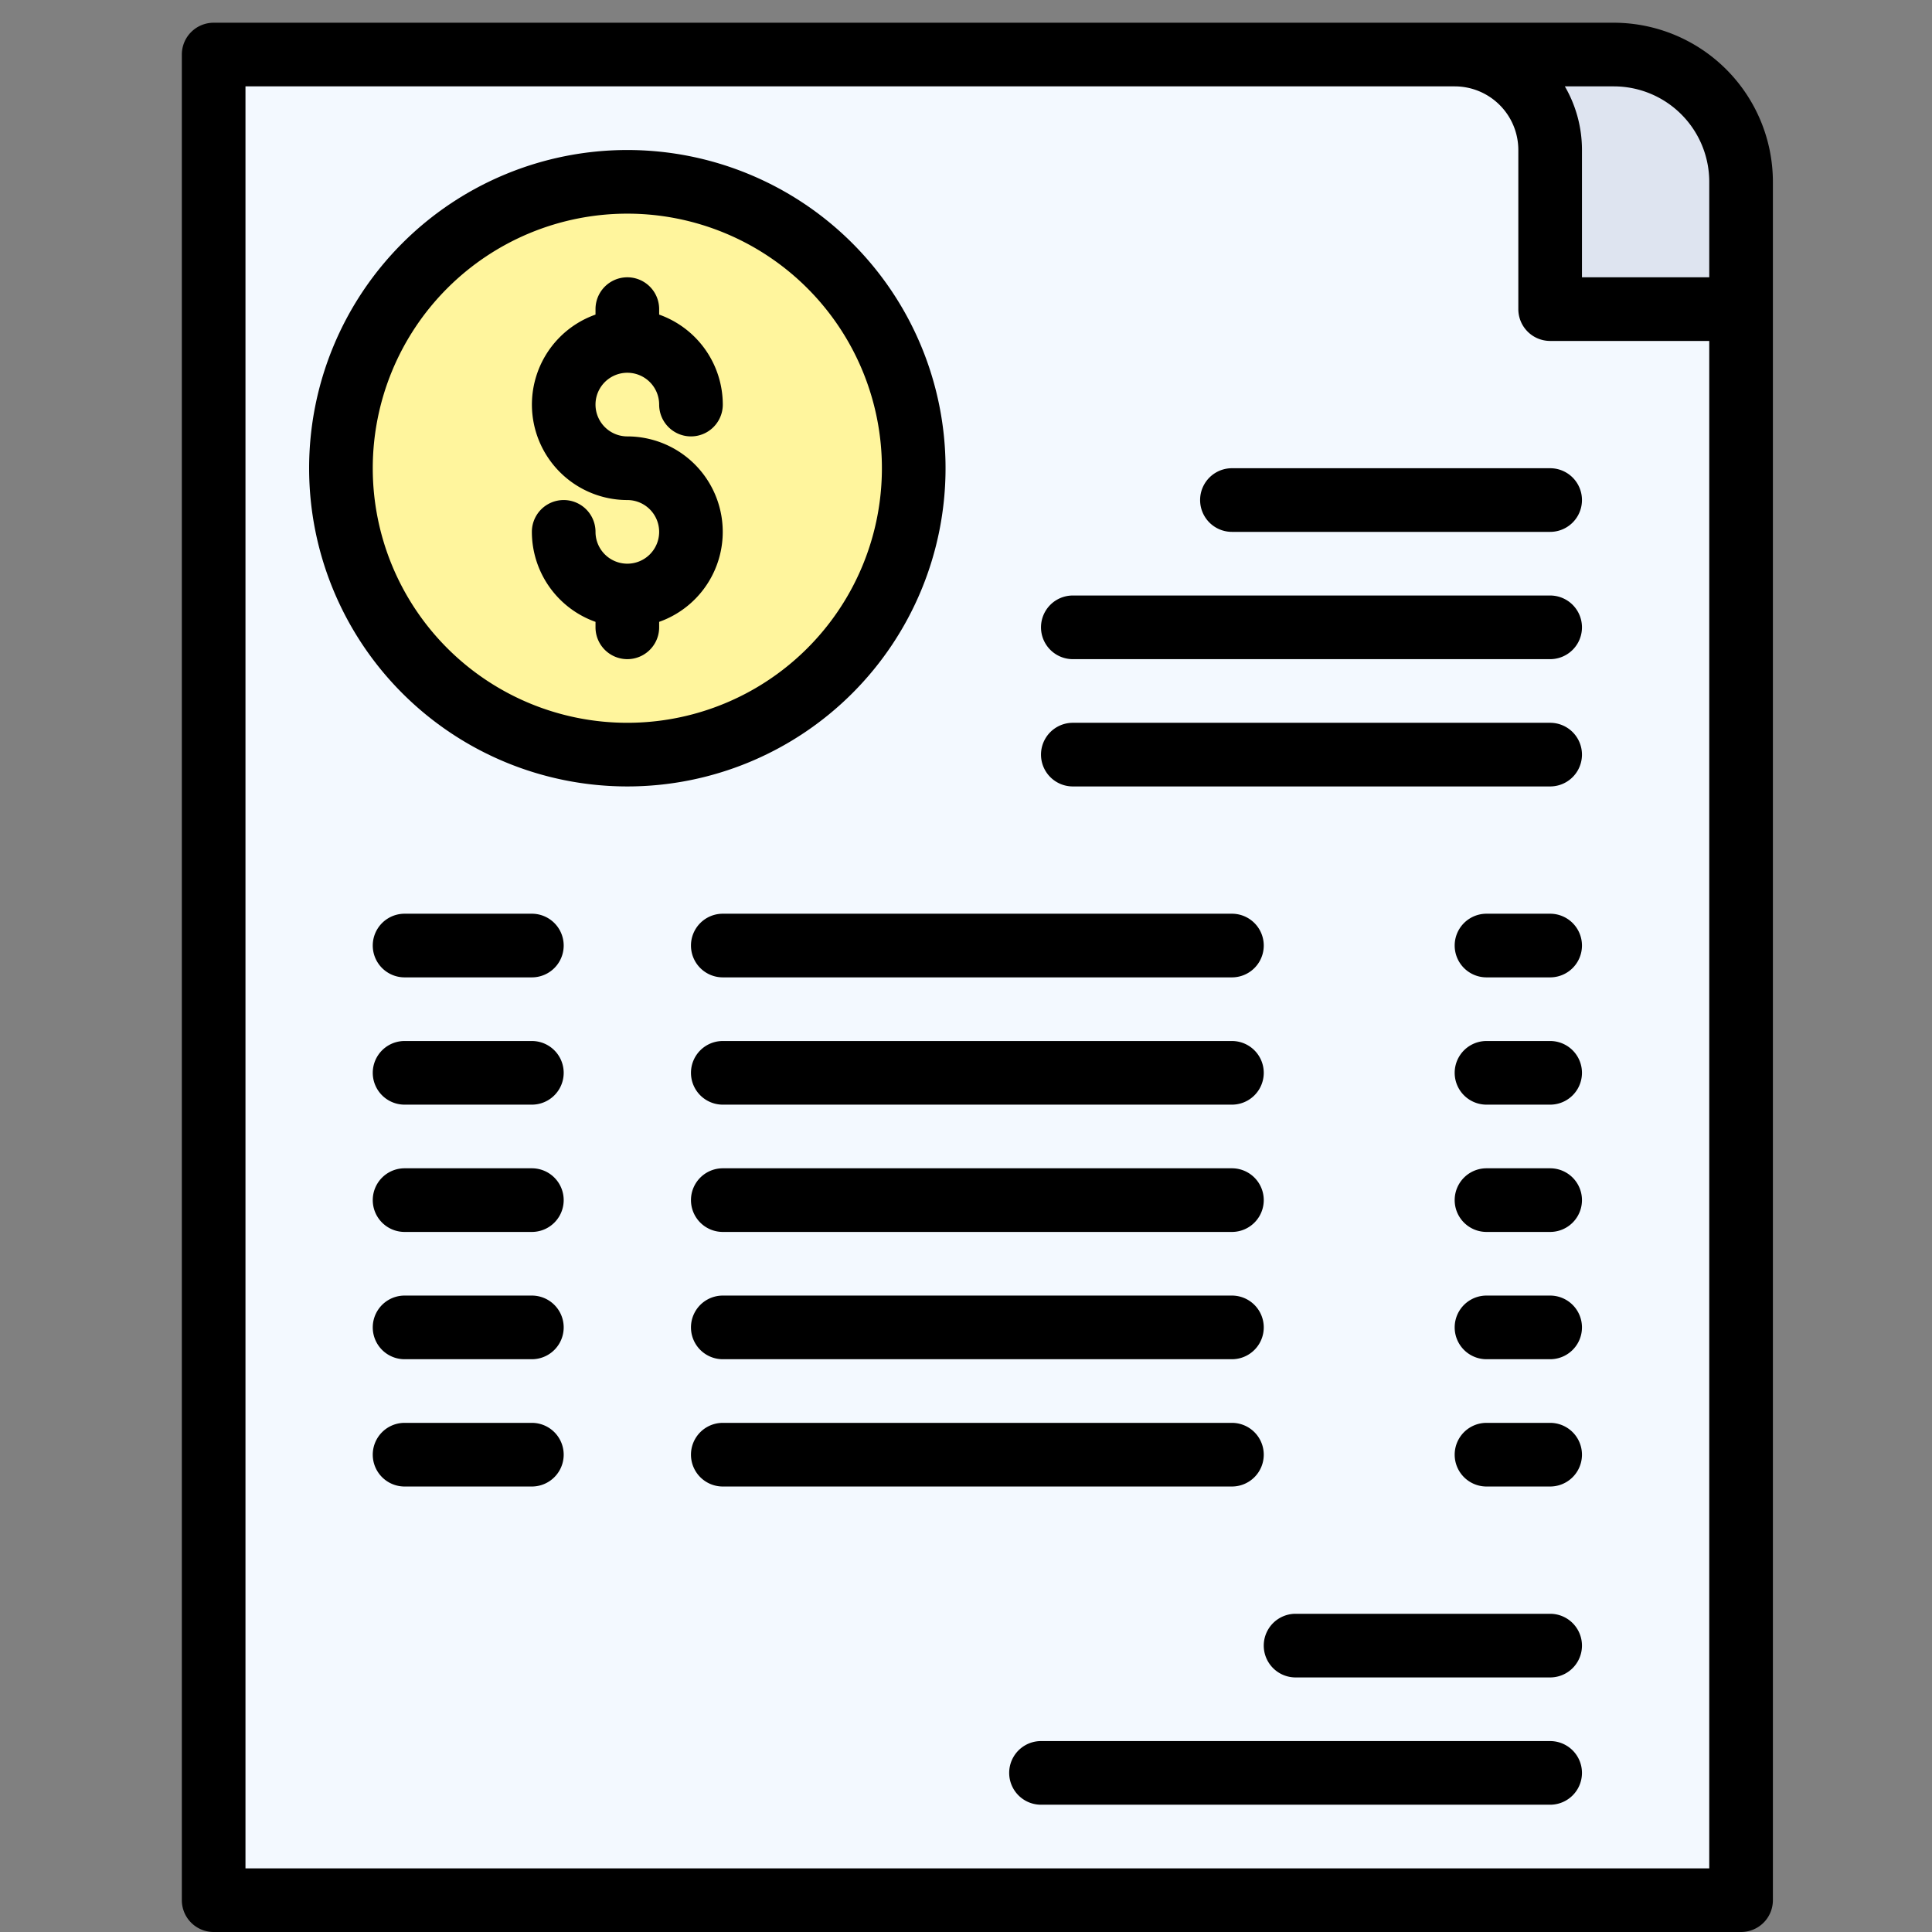 <svg xmlns="http://www.w3.org/2000/svg" width="85" height="85" viewBox="0 0 85 85">
  <rect x="0" y="0" width="85" height="85" fill="#808080" stroke="none"/>
  <g id="c15" transform="translate(-48 -298)">
    <rect id="Rectangle_90115" data-name="Rectangle 90115" width="85" height="85" transform="translate(48 298)" fill="none"/>
    <g id="cotizacion" transform="translate(0 283)">
      <path id="Path_215166" data-name="Path 215166" d="M131.2,105.2H64V24h61.6a5.6,5.6,0,0,1,5.6,5.6Z" transform="translate(-6.6 -6.6)" fill="#f3f9ff"/>
      <circle id="Ellipse_5140" data-name="Ellipse 5140" cx="12.5" cy="12.5" r="12.5" transform="translate(63 23)" fill="#fff59d"/>
      <path id="Path_215167" data-name="Path 215167" d="M388.6,29.6v5.6h-8.4v-7A4.2,4.2,0,0,0,376,24h7A5.6,5.6,0,0,1,388.6,29.6Z" transform="translate(-264 -6.6)" fill="#dee4f0"/>
      <path id="Path_215168" data-name="Path 215168" d="M56,98.6a1.4,1.4,0,0,0,1.4,1.4h67.2a1.4,1.4,0,0,0,1.4-1.4V23a7.008,7.008,0,0,0-7-7H57.4A1.4,1.4,0,0,0,56,17.4ZM123.2,23v4.2h-5.6V21.6a5.565,5.565,0,0,0-.753-2.8H119a4.2,4.2,0,0,1,4.2,4.2ZM58.8,18.8H112a2.8,2.8,0,0,1,2.8,2.8v7a1.4,1.4,0,0,0,1.4,1.4h7V97.2H58.8Z"/>
      <path id="Path_215169" data-name="Path 215169" d="M340.6,416H329.4a1.4,1.4,0,1,0,0,2.8h11.2a1.4,1.4,0,1,0,0-2.8Z" transform="translate(-224.4 -330)"/>
      <path id="Path_215170" data-name="Path 215170" d="M287.8,448H265.4a1.4,1.4,0,1,0,0,2.8h22.4a1.4,1.4,0,1,0,0-2.8Z" transform="translate(-171.6 -356.4)"/>
      <path id="Path_215171" data-name="Path 215171" d="M148.2,84.2a1.4,1.4,0,0,1,1.4,1.4,1.4,1.4,0,1,0,2.8,0,4.207,4.207,0,0,0-2.8-3.959V81.4a1.4,1.4,0,1,0-2.8,0v.241a4.2,4.2,0,0,0,1.4,8.159,1.4,1.4,0,1,1-1.4,1.4,1.4,1.4,0,1,0-2.8,0,4.207,4.207,0,0,0,2.8,3.959V95.4a1.4,1.4,0,0,0,2.8,0v-.241A4.2,4.2,0,0,0,148.2,87a1.4,1.4,0,0,1,0-2.8Z" transform="translate(-72.6 -52.8)"/>
      <path id="Path_215172" data-name="Path 215172" d="M116,62a14,14,0,1,0-14,14A14,14,0,0,0,116,62ZM102,73.2A11.2,11.2,0,1,1,113.2,62,11.2,11.2,0,0,1,102,73.2Z" transform="translate(-26.4 -26.4)"/>
      <path id="Path_215173" data-name="Path 215173" d="M111,240h-5.6a1.4,1.4,0,0,0,0,2.8H111a1.4,1.4,0,0,0,0-2.8Z" transform="translate(-39.6 -184.8)"/>
      <path id="Path_215174" data-name="Path 215174" d="M207.8,240H185.4a1.4,1.4,0,0,0,0,2.8h22.4a1.4,1.4,0,0,0,0-2.8Z" transform="translate(-105.6 -184.8)"/>
      <path id="Path_215175" data-name="Path 215175" d="M380.2,240h-2.8a1.4,1.4,0,0,0,0,2.8h2.8a1.4,1.4,0,0,0,0-2.8Z" transform="translate(-264 -184.8)"/>
      <path id="Path_215176" data-name="Path 215176" d="M111,272h-5.6a1.4,1.4,0,0,0,0,2.8H111a1.4,1.4,0,0,0,0-2.8Z" transform="translate(-39.6 -211.2)"/>
      <path id="Path_215177" data-name="Path 215177" d="M207.8,272H185.4a1.4,1.4,0,0,0,0,2.8h22.4a1.4,1.4,0,0,0,0-2.8Z" transform="translate(-105.6 -211.2)"/>
      <path id="Path_215178" data-name="Path 215178" d="M380.2,272h-2.8a1.4,1.4,0,0,0,0,2.8h2.8a1.4,1.4,0,0,0,0-2.8Z" transform="translate(-264 -211.2)"/>
      <path id="Path_215179" data-name="Path 215179" d="M111,304h-5.6a1.4,1.4,0,0,0,0,2.8H111a1.4,1.4,0,0,0,0-2.8Z" transform="translate(-39.6 -237.6)"/>
      <path id="Path_215180" data-name="Path 215180" d="M207.8,304H185.4a1.4,1.4,0,0,0,0,2.8h22.4a1.4,1.4,0,0,0,0-2.8Z" transform="translate(-105.6 -237.6)"/>
      <path id="Path_215181" data-name="Path 215181" d="M380.2,304h-2.8a1.4,1.4,0,0,0,0,2.8h2.8a1.4,1.4,0,0,0,0-2.8Z" transform="translate(-264 -237.6)"/>
      <path id="Path_215182" data-name="Path 215182" d="M111,336h-5.6a1.4,1.4,0,0,0,0,2.8H111a1.4,1.4,0,0,0,0-2.8Z" transform="translate(-39.6 -264)"/>
      <path id="Path_215183" data-name="Path 215183" d="M207.8,336H185.4a1.4,1.4,0,0,0,0,2.8h22.4a1.4,1.4,0,0,0,0-2.8Z" transform="translate(-105.6 -264)"/>
      <path id="Path_215184" data-name="Path 215184" d="M380.2,336h-2.8a1.4,1.4,0,0,0,0,2.8h2.8a1.4,1.4,0,0,0,0-2.8Z" transform="translate(-264 -264)"/>
      <path id="Path_215185" data-name="Path 215185" d="M111,368h-5.6a1.4,1.4,0,0,0,0,2.8H111a1.4,1.4,0,0,0,0-2.8Z" transform="translate(-39.6 -290.4)"/>
      <path id="Path_215186" data-name="Path 215186" d="M209.2,369.4a1.4,1.4,0,0,0-1.4-1.4H185.4a1.4,1.4,0,1,0,0,2.8h22.4A1.4,1.4,0,0,0,209.2,369.4Z" transform="translate(-105.6 -290.4)"/>
      <path id="Path_215187" data-name="Path 215187" d="M380.2,368h-2.8a1.4,1.4,0,1,0,0,2.8h2.8a1.4,1.4,0,1,0,0-2.8Z" transform="translate(-264 -290.4)"/>
      <path id="Path_215188" data-name="Path 215188" d="M327.4,128h-14a1.4,1.4,0,1,0,0,2.8h14a1.4,1.4,0,0,0,0-2.8Z" transform="translate(-211.2 -92.4)"/>
      <path id="Path_215189" data-name="Path 215189" d="M294.4,160h-21a1.4,1.4,0,0,0,0,2.8h21a1.4,1.4,0,1,0,0-2.8Z" transform="translate(-178.2 -118.8)"/>
      <path id="Path_215190" data-name="Path 215190" d="M294.4,192h-21a1.4,1.4,0,0,0,0,2.8h21a1.4,1.4,0,1,0,0-2.8Z" transform="translate(-178.2 -145.2)"/>
    </g>
  </g>
</svg>
